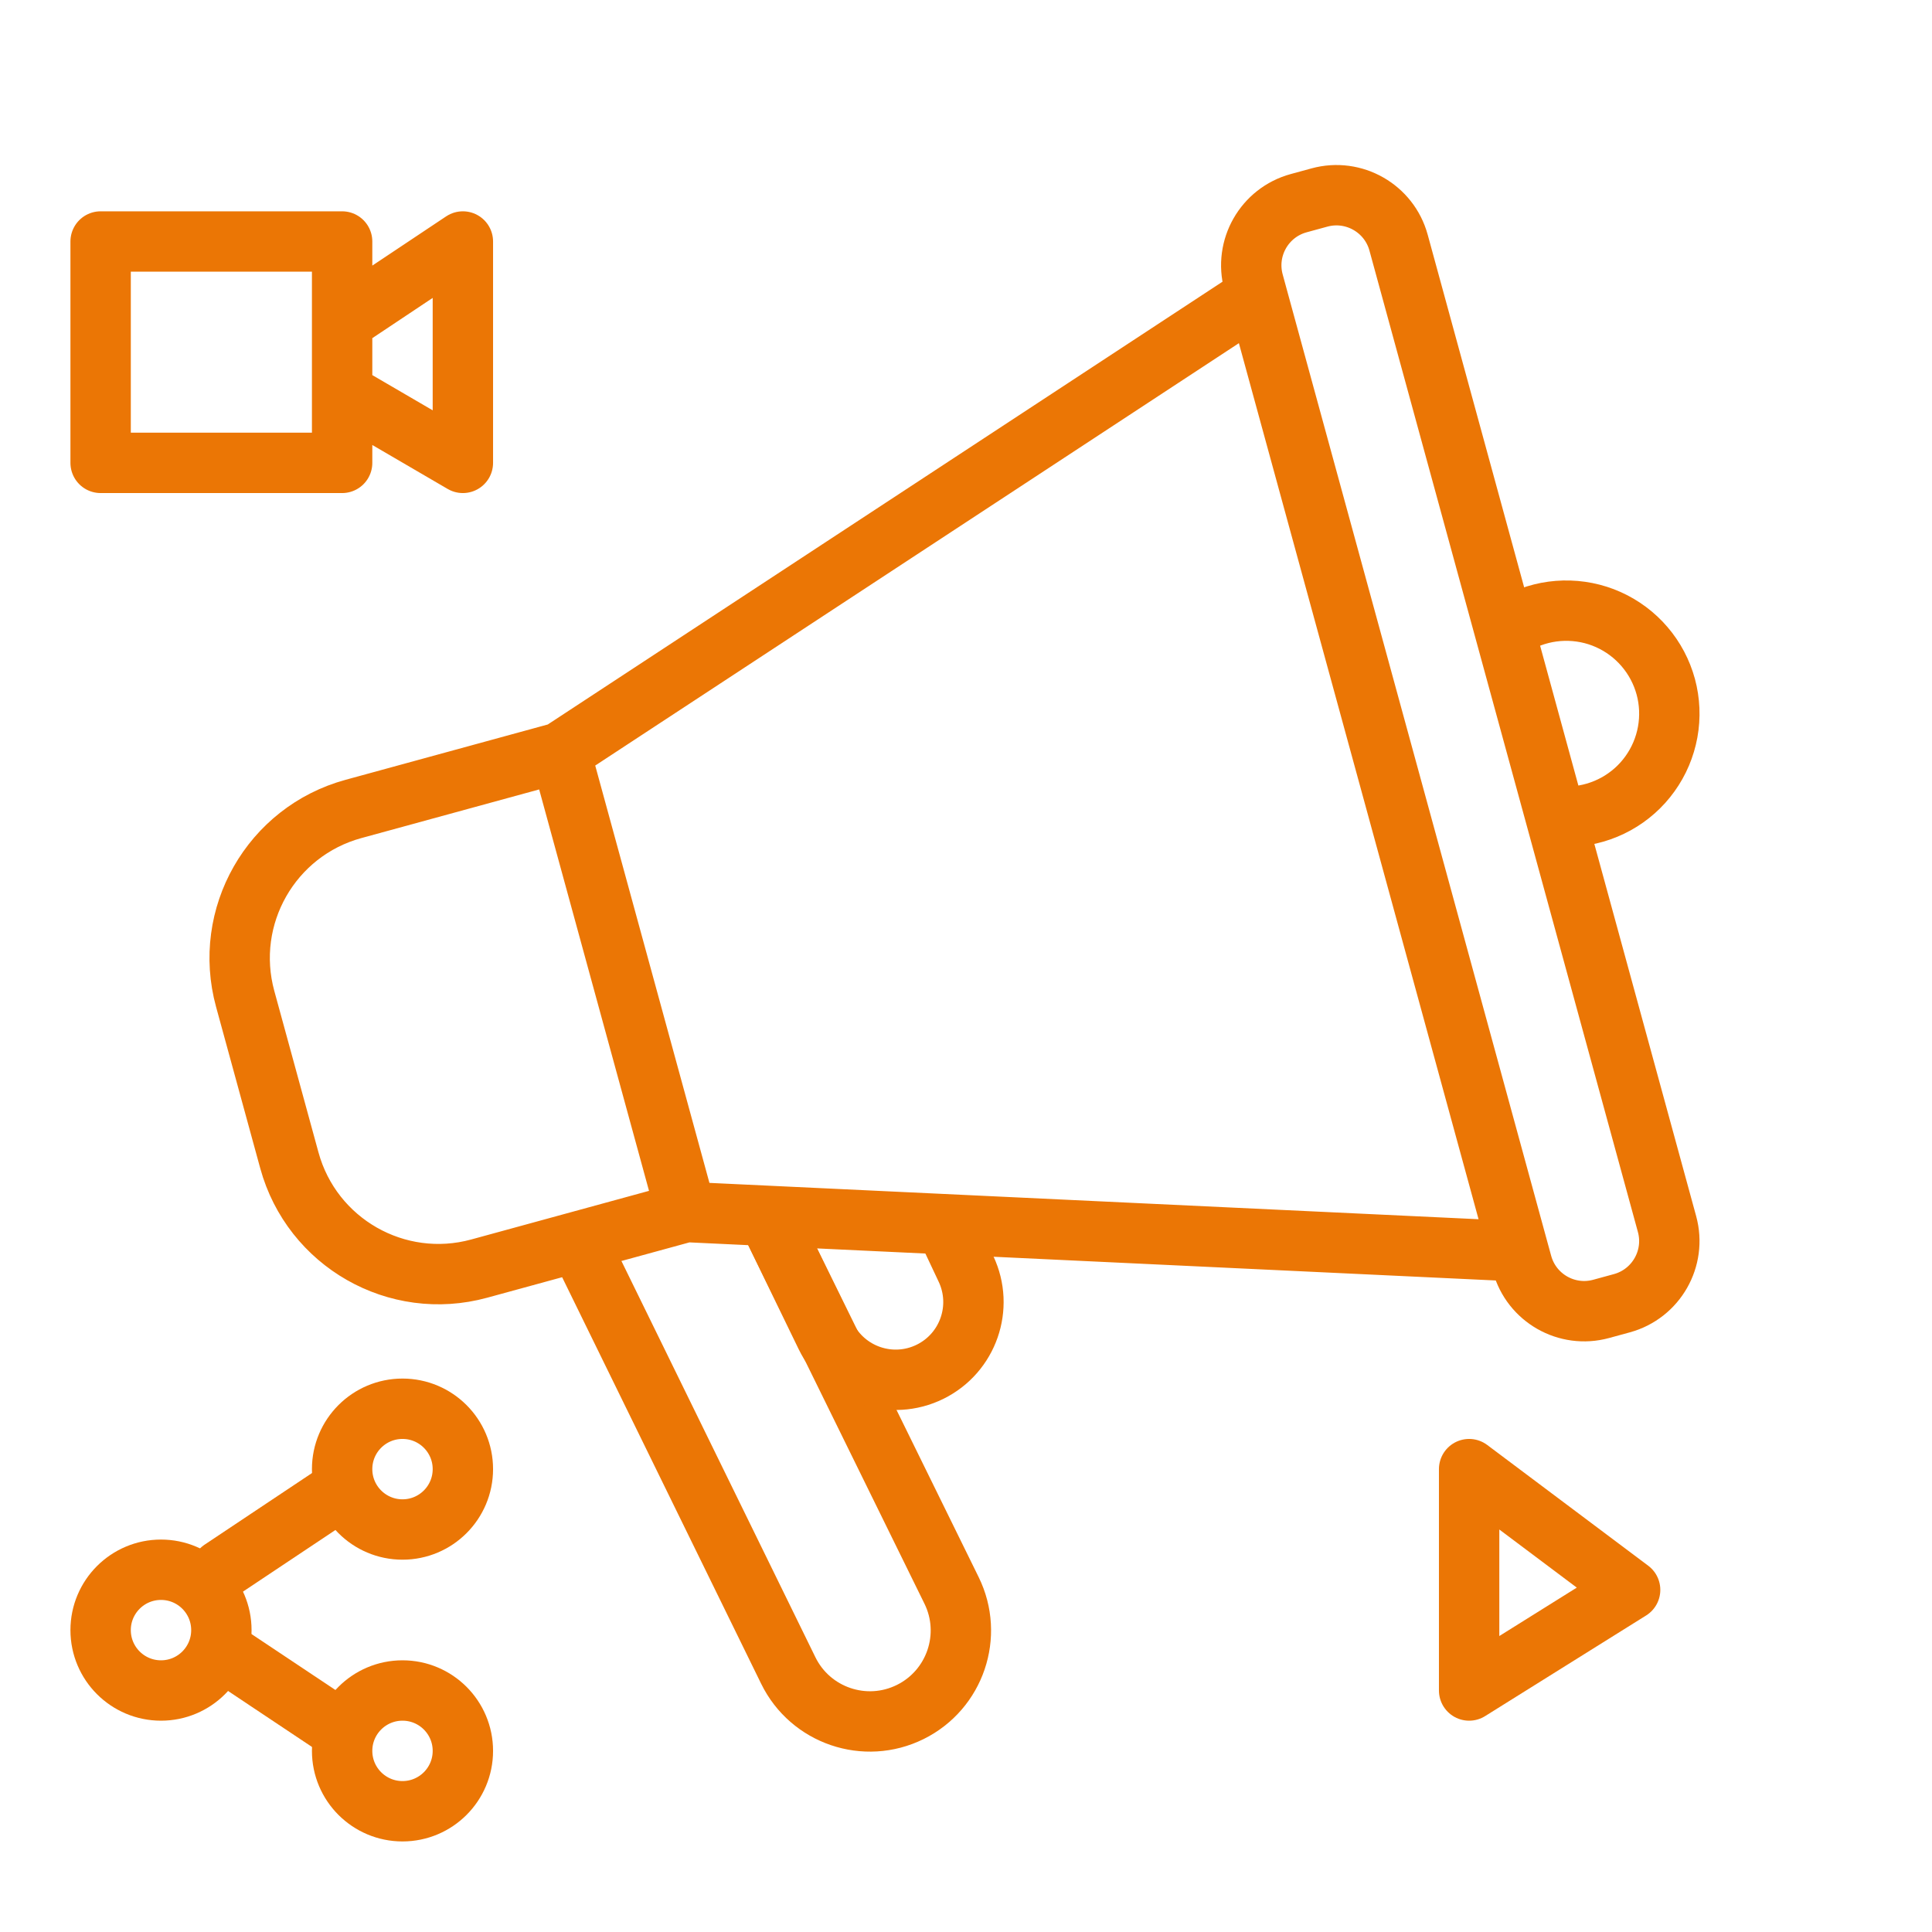 <svg width="48" height="48" viewBox="0 0 48 48" fill="none" xmlns="http://www.w3.org/2000/svg">
<path d="M13.921 18.692L8.782 20.098C6.736 20.657 5.532 22.769 6.091 24.815L7.189 28.828C7.749 30.873 9.861 32.078 11.906 31.518L17.046 30.112M13.921 18.692L31.231 7.333M13.921 18.692L17.046 30.112M31.231 7.333L31.144 7.014C30.911 6.161 31.413 5.281 32.265 5.048L32.781 4.907C33.633 4.674 34.514 5.176 34.747 6.028L41.417 30.412C41.65 31.264 41.148 32.144 40.296 32.378L39.78 32.519C38.928 32.752 38.048 32.25 37.815 31.398L37.73 31.089M31.231 7.333L34.481 19.211L37.73 31.089M37.73 31.089L17.046 30.112" stroke="#EB7605" stroke-width="1.5" stroke-linecap="round"/>
<path d="M14.395 30.902L19.584 41.502C20.134 42.626 21.493 43.089 22.615 42.534V42.534C23.731 41.981 24.19 40.63 23.641 39.513L19.13 30.332" stroke="#EB7605" stroke-width="1.5" stroke-linecap="round"/>
<path d="M19.13 30.334L20.517 33.192C20.985 34.157 22.149 34.555 23.11 34.08V34.08C24.053 33.613 24.449 32.478 24 31.526L23.55 30.571" stroke="#EB7605" stroke-width="1.5" stroke-linecap="round"/>
<path d="M39.069 20.287C39.449 20.264 39.818 20.156 40.151 19.973C40.484 19.789 40.772 19.534 40.993 19.225C41.215 18.916 41.365 18.562 41.433 18.188C41.501 17.814 41.485 17.43 41.386 17.063C41.286 16.696 41.107 16.356 40.859 16.067C40.612 15.778 40.304 15.548 39.957 15.393C39.61 15.238 39.232 15.163 38.852 15.172C38.472 15.181 38.099 15.275 37.76 15.446" stroke="#EB7605" stroke-width="1.5" stroke-linecap="round" stroke-linejoin="round"/>
<path d="M8.5 8V6H2.5V11.5H8.5V9.75M8.5 8L11.5 6V11.5L8.5 9.75M8.5 8V9.75M36.5 36.5V42L40.5 39.5L36.5 36.5Z" stroke="#EB7605" stroke-width="1.5" stroke-linecap="round" stroke-linejoin="round"/>
<circle cx="4" cy="40.5" r="1.5" stroke="#EB7605" stroke-width="1.5"/>
<circle cx="10" cy="36.5" r="1.5" stroke="#EB7605" stroke-width="1.5"/>
<circle cx="10" cy="43.5" r="1.5" stroke="#EB7605" stroke-width="1.5"/>
<path d="M8.5 37L5.5 39M5.5 41L8.5 43" stroke="#EB7605" stroke-width="1.5" stroke-linecap="round" stroke-linejoin="round"/>
</svg>
